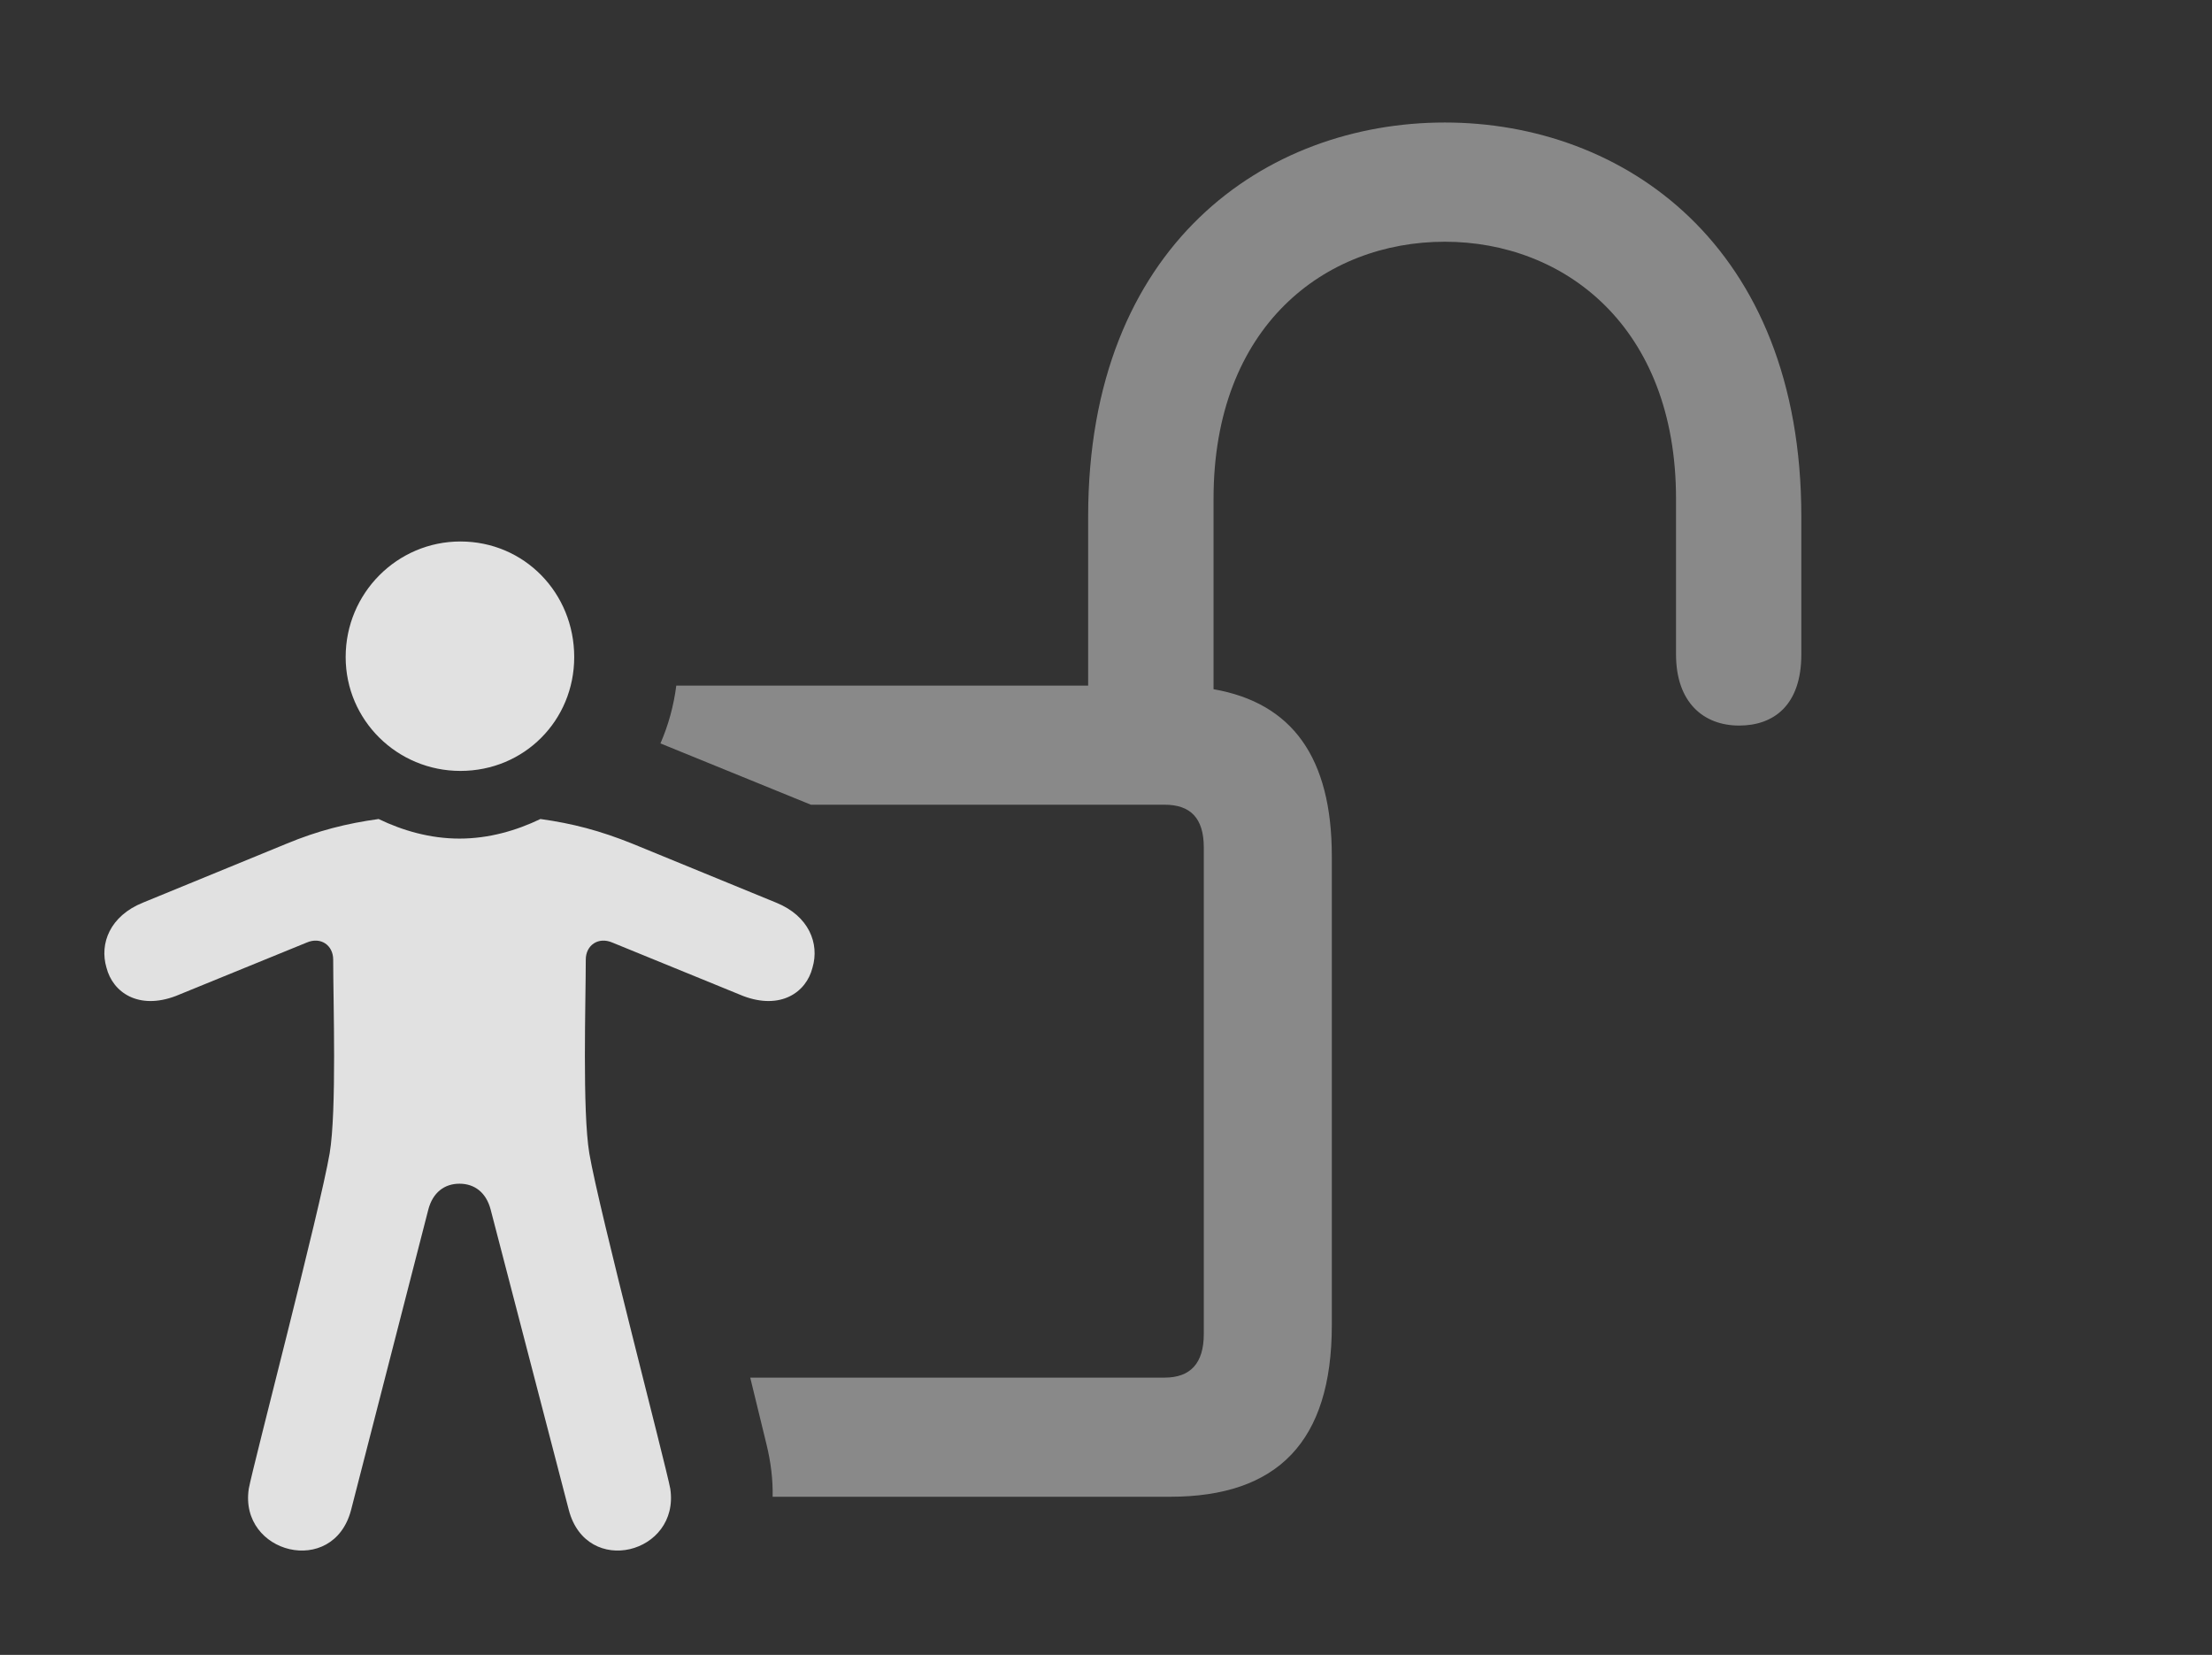 <?xml version="1.0" encoding="UTF-8"?>
<!--Generator: Apple Native CoreSVG 341-->
<!DOCTYPE svg
PUBLIC "-//W3C//DTD SVG 1.1//EN"
       "http://www.w3.org/Graphics/SVG/1.1/DTD/svg11.dtd">
<svg version="1.1" xmlns="http://www.w3.org/2000/svg" xmlns:xlink="http://www.w3.org/1999/xlink" viewBox="0 0 24.292 18.169">
 <rect x="0" y="0" width="24.292" height="18.169" fill="#333333" stroke="none"/>
 <g>
  <rect height="18.169" opacity="0" width="24.292" x="0" y="0"/>
  <path d="M19.782 5.671L19.782 7.185C19.782 7.742 19.48 7.966 19.099 7.966C18.708 7.966 18.406 7.712 18.406 7.185L18.406 5.476C18.406 3.582 17.175 2.654 15.867 2.654C14.548 2.654 13.327 3.582 13.327 5.476L13.327 7.567C14.192 7.718 14.626 8.318 14.626 9.402L14.626 14.548C14.626 15.828 14.031 16.433 12.849 16.433L8.485 16.433C8.489 16.251 8.467 16.055 8.415 15.847L8.239 15.125L12.79 15.125C13.073 15.125 13.22 14.968 13.22 14.646L13.22 9.304C13.22 8.982 13.073 8.835 12.79 8.835L8.905 8.835L7.253 8.162C7.34 7.962 7.399 7.748 7.427 7.527L11.95 7.527L11.95 5.671C11.95 2.683 13.904 1.345 15.867 1.345C17.82 1.345 19.782 2.683 19.782 5.671Z" fill="white" fill-opacity="0.425"/>
  <path d="M5.056 8.464C5.759 8.464 6.306 7.908 6.306 7.214C6.306 6.511 5.759 5.945 5.056 5.945C4.363 5.945 3.796 6.511 3.796 7.214C3.796 7.908 4.363 8.464 5.056 8.464ZM5.046 12.996C5.212 12.996 5.339 13.093 5.388 13.279L6.247 16.58C6.443 17.322 7.468 17.058 7.361 16.345C7.312 16.082 6.579 13.289 6.472 12.664C6.394 12.195 6.433 10.994 6.433 10.535C6.433 10.379 6.57 10.281 6.726 10.349L8.161 10.935C8.572 11.091 8.855 10.896 8.923 10.623C9.001 10.359 8.884 10.056 8.523 9.91L6.95 9.265C6.589 9.119 6.286 9.041 5.935 8.992C5.671 9.119 5.368 9.207 5.046 9.207C4.724 9.207 4.421 9.119 4.158 8.992C3.806 9.041 3.493 9.119 3.142 9.265L1.57 9.91C1.208 10.056 1.091 10.359 1.169 10.623C1.238 10.896 1.521 11.091 1.931 10.935L3.367 10.349C3.523 10.281 3.659 10.379 3.659 10.535C3.659 10.994 3.699 12.195 3.62 12.664C3.513 13.289 2.781 16.082 2.732 16.345C2.624 17.058 3.659 17.322 3.855 16.58L4.704 13.279C4.753 13.093 4.88 12.996 5.046 12.996Z" fill="white" fill-opacity="0.85"/>
 </g>
</svg>
